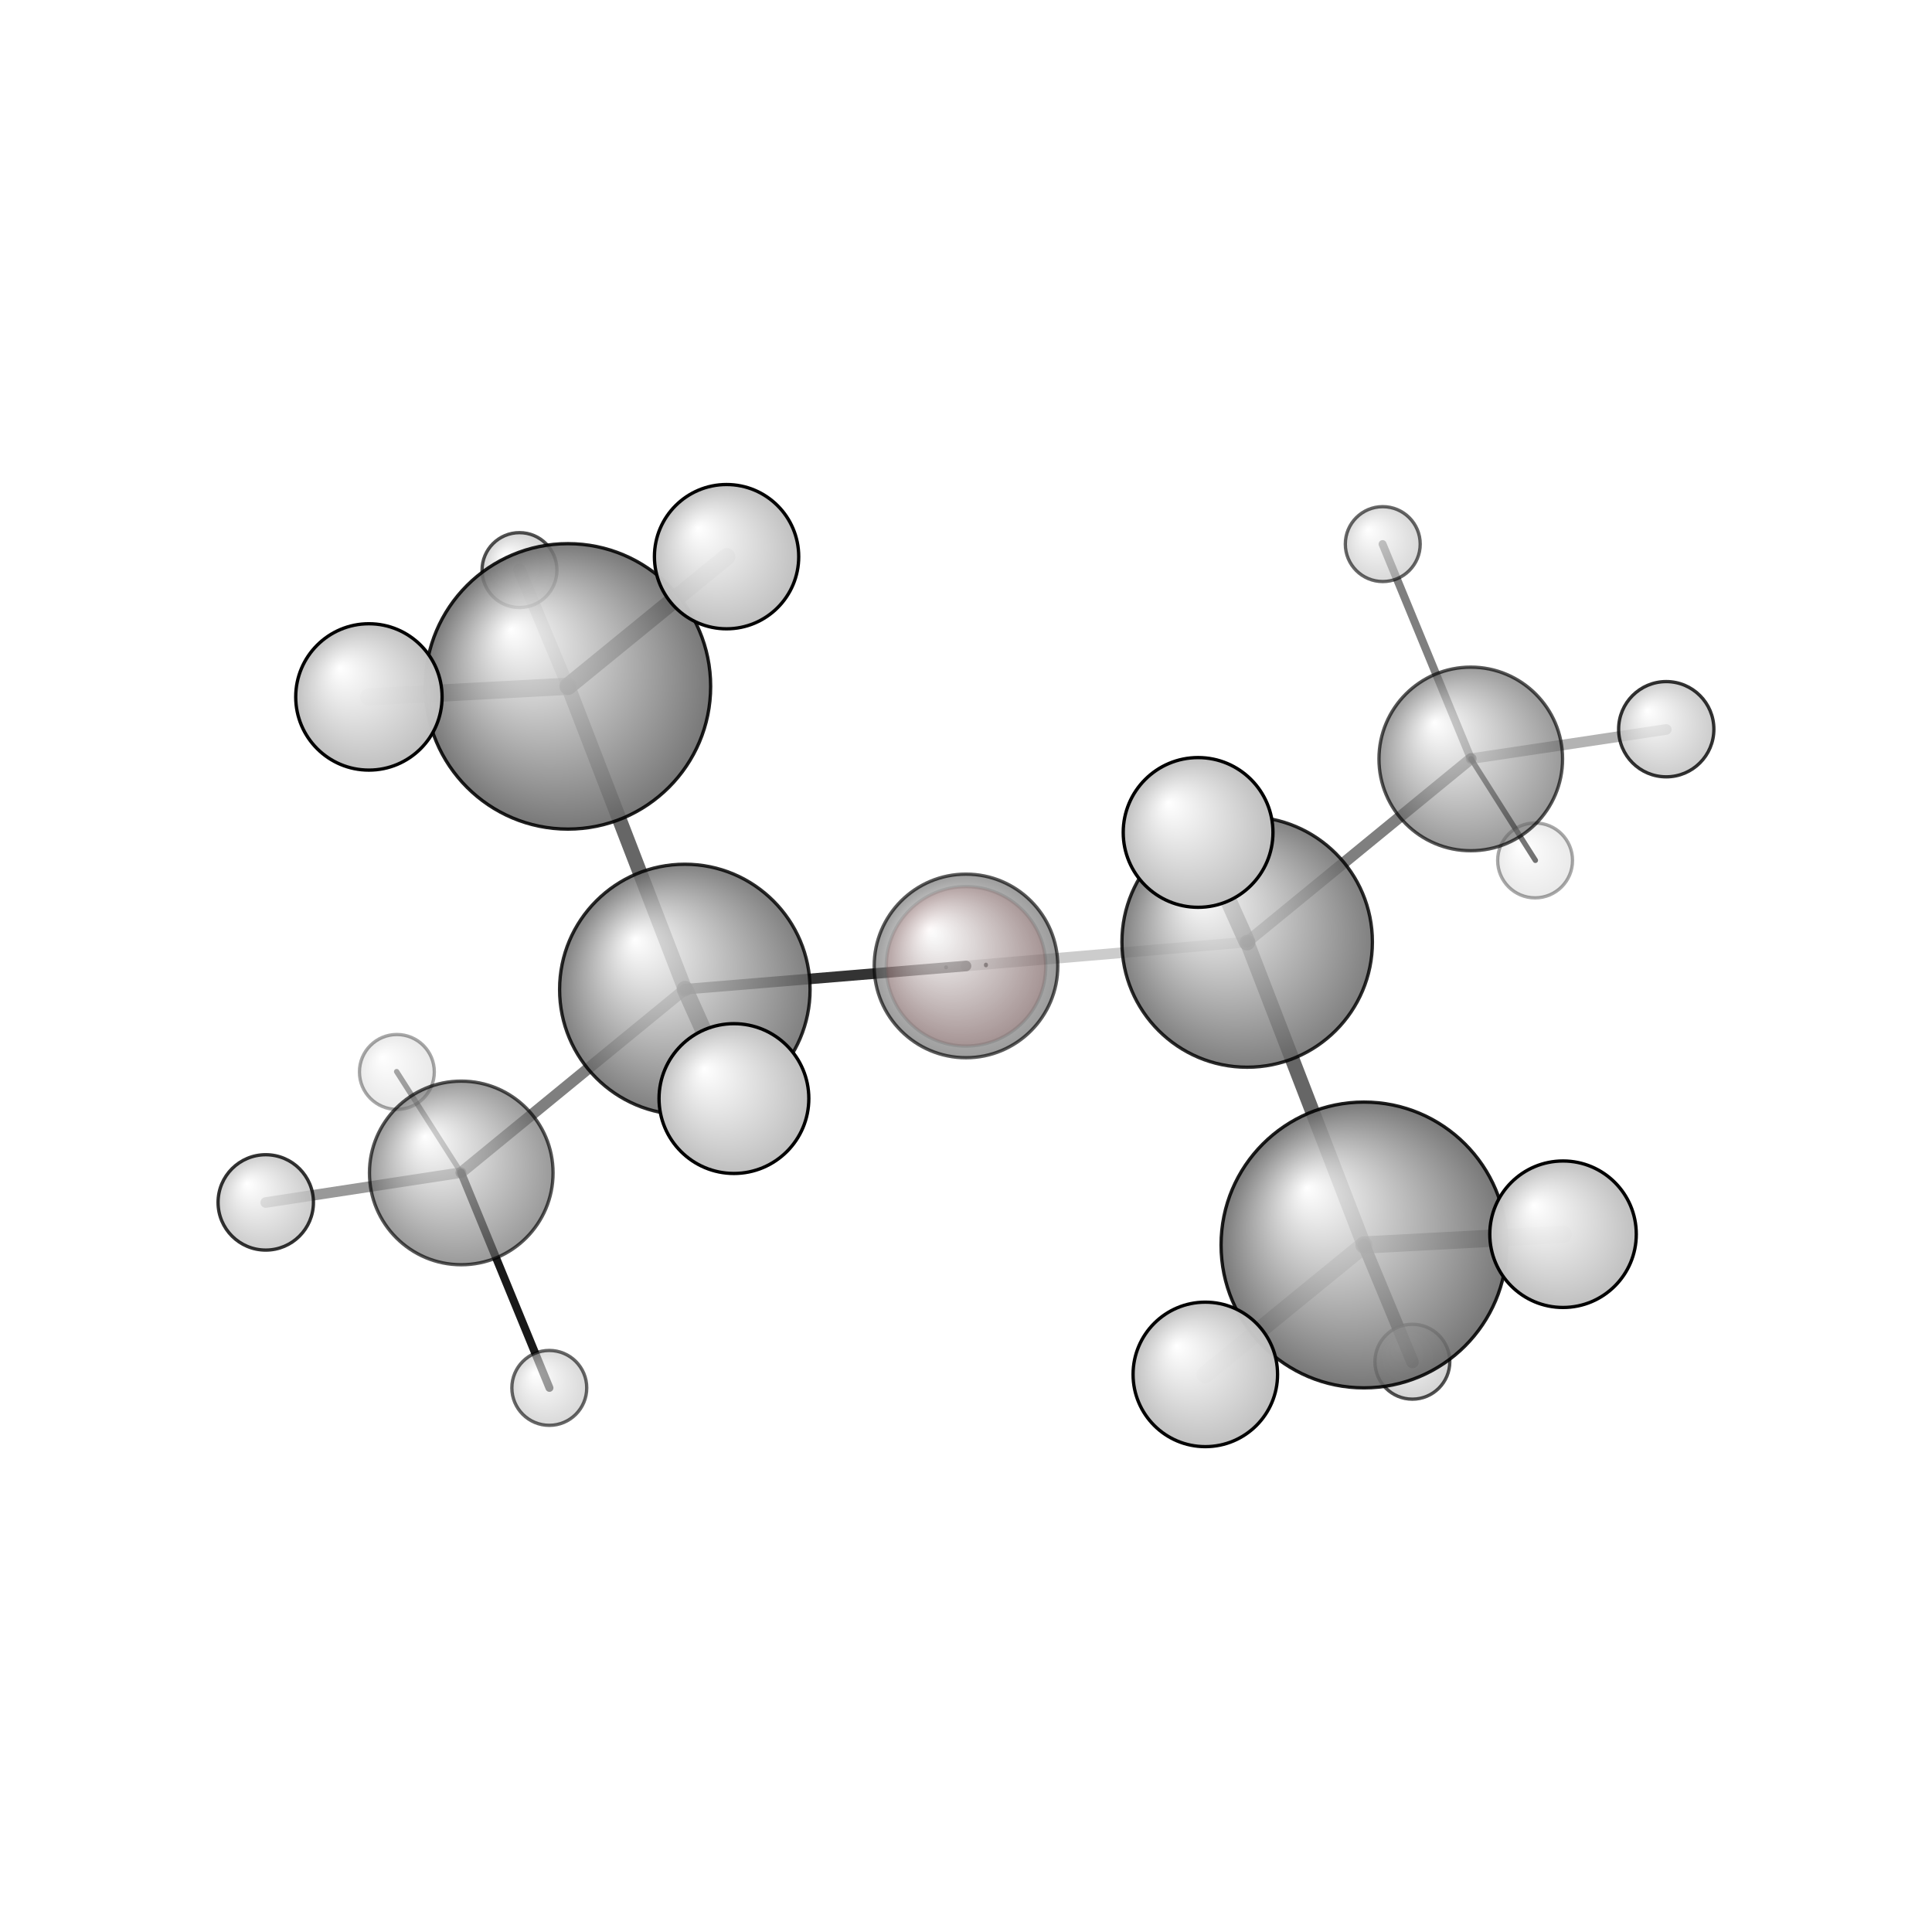 <?xml version="1.0"?>
<svg version="1.1" id="topsvg"
xmlns="http://www.w3.org/2000/svg" xmlns:xlink="http://www.w3.org/1999/xlink"
xmlns:cml="http://www.xml-cml.org/schema" x="0" y="0" width="1024px" height="1024px" viewBox="0 0 100 100">
<title>11271 - Open Babel Depiction</title>
<rect x="0" y="0" width="100" height="100" fill="white"/>
<defs>
<radialGradient id='radialffffff666666' cx='50%' cy='50%' r='50%' fx='30%' fy='30%'>
  <stop offset=' 0%' stop-color="rgb(255,255,255)"  stop-opacity='1.0'/>
  <stop offset='100%' stop-color="rgb(102,102,102)"  stop-opacity ='1.0'/>
</radialGradient>
<radialGradient id='radialffffffbfbfbf' cx='50%' cy='50%' r='50%' fx='30%' fy='30%'>
  <stop offset=' 0%' stop-color="rgb(255,255,255)"  stop-opacity='1.0'/>
  <stop offset='100%' stop-color="rgb(191,191,191)"  stop-opacity ='1.0'/>
</radialGradient>
<radialGradient id='radialffffffffcc' cx='50%' cy='50%' r='50%' fx='30%' fy='30%'>
  <stop offset=' 0%' stop-color="rgb(255,255,255)"  stop-opacity='1.0'/>
  <stop offset='100%' stop-color="rgb(255,12,12)"  stop-opacity ='1.0'/>
</radialGradient>
</defs>
<g transform="translate(0,0)">
<svg width="100" height="100" x="0" y="0" viewBox="0 0 290.797 207.005"
font-family="sans-serif" stroke="rgb(0,0,0)" stroke-width="2"  stroke-linecap="round">
<line x1="142.4" y1="103.7" x2="142.4" y2="103.7" opacity="1.0" stroke="rgb(0,0,0)"  stroke-width="0.6"/>
<line x1="148.4" y1="103.4" x2="148.4" y2="103.3" opacity="1.0" stroke="rgb(0,0,0)"  stroke-width="0.6"/>
<line x1="187.7" y1="99.9" x2="145.4" y2="103.5" opacity="0.2" stroke="rgb(0,0,0)"  stroke-width="1.6"/>
<line x1="187.7" y1="99.9" x2="221.4" y2="72.3" opacity="0.5" stroke="rgb(0,0,0)"  stroke-width="1.7"/>
<line x1="187.7" y1="99.9" x2="205.3" y2="145.5" opacity="0.6" stroke="rgb(0,0,0)"  stroke-width="2.2"/>
<line x1="187.7" y1="99.9" x2="180.3" y2="83.4" opacity="0.7" stroke="rgb(0,0,0)"  stroke-width="2.5"/>
<line x1="103.1" y1="107.0" x2="145.4" y2="103.5" opacity="0.8" stroke="rgb(0,0,0)"  stroke-width="1.6"/>
<line x1="103.1" y1="107.0" x2="69.4" y2="134.6" opacity="0.5" stroke="rgb(0,0,0)"  stroke-width="1.7"/>
<line x1="103.1" y1="107.0" x2="85.5" y2="61.4" opacity="0.6" stroke="rgb(0,0,0)"  stroke-width="2.2"/>
<line x1="103.1" y1="107.0" x2="110.5" y2="123.5" opacity="0.7" stroke="rgb(0,0,0)"  stroke-width="2.5"/>
<line x1="221.4" y1="72.3" x2="231.1" y2="87.6" opacity="0.8" stroke="rgb(0,0,0)"  stroke-width="0.8"/>
<line x1="221.4" y1="72.3" x2="250.8" y2="67.9" opacity="0.3" stroke="rgb(0,0,0)"  stroke-width="1.6"/>
<line x1="221.4" y1="72.3" x2="208.1" y2="40.0" opacity="0.5" stroke="rgb(0,0,0)"  stroke-width="1.2"/>
<line x1="205.3" y1="145.5" x2="181.4" y2="165.0" opacity="0.4" stroke="rgb(0,0,0)"  stroke-width="2.6"/>
<line x1="205.3" y1="145.5" x2="212.6" y2="163.1" opacity="0.9" stroke="rgb(0,0,0)"  stroke-width="1.9"/>
<line x1="205.3" y1="145.5" x2="235.3" y2="143.9" opacity="0.6" stroke="rgb(0,0,0)"  stroke-width="2.6"/>
<line x1="69.4" y1="134.6" x2="82.7" y2="167.0" opacity="0.9" stroke="rgb(0,0,0)"  stroke-width="1.2"/>
<line x1="69.4" y1="134.6" x2="40.0" y2="139.1" opacity="0.4" stroke="rgb(0,0,0)"  stroke-width="1.6"/>
<line x1="69.4" y1="134.6" x2="59.7" y2="119.4" opacity="0.5" stroke="rgb(0,0,0)"  stroke-width="0.8"/>
<line x1="85.5" y1="61.4" x2="78.2" y2="43.9" opacity="0.3" stroke="rgb(0,0,0)"  stroke-width="1.9"/>
<line x1="85.5" y1="61.4" x2="55.5" y2="63.0" opacity="0.6" stroke="rgb(0,0,0)"  stroke-width="2.6"/>
<line x1="85.5" y1="61.4" x2="109.4" y2="41.9" opacity="0.9" stroke="rgb(0,0,0)"  stroke-width="2.6"/>
<circle cx="145.4" cy="103.552" r="12" opacity="0.2" style="stroke:black;stroke-width:0.5;fill:url(#radialffffffffcc)"/>
<circle cx="231.057" cy="87.612" r="5.636" opacity="0.339" style="stroke:black;stroke-width:0.5;fill:url(#radialffffffbfbfbf)"/>
<circle cx="59.737" cy="119.449" r="5.636" opacity="0.34" style="stroke:black;stroke-width:0.5;fill:url(#radialffffffbfbfbf)"/>
<circle cx="208.129" cy="40" r="5.636" opacity="0.595" style="stroke:black;stroke-width:0.5;fill:url(#radialffffffbfbfbf)"/>
<circle cx="82.678" cy="167.005" r="5.636" opacity="0.596" style="stroke:black;stroke-width:0.5;fill:url(#radialffffffbfbfbf)"/>
<circle cx="145.397" cy="103.493" r="13.818" opacity="0.643" style="stroke:black;stroke-width:0.5;fill:url(#radialffffff666666)"/>
<circle cx="221.374" cy="72.336" r="13.818" opacity="0.658" style="stroke:black;stroke-width:0.5;fill:url(#radialffffff666666)"/>
<circle cx="69.426" cy="134.65" r="13.818" opacity="0.658" style="stroke:black;stroke-width:0.5;fill:url(#radialffffff666666)"/>
<circle cx="78.191" cy="43.912" r="5.636" opacity="0.682" style="stroke:black;stroke-width:0.5;fill:url(#radialffffffbfbfbf)"/>
<circle cx="212.583" cy="163.064" r="5.636" opacity="0.683" style="stroke:black;stroke-width:0.5;fill:url(#radialffffffbfbfbf)"/>
<circle cx="250.797" cy="67.862" r="7.169" opacity="0.797" style="stroke:black;stroke-width:0.5;fill:url(#radialffffffbfbfbf)"/>
<circle cx="40" cy="139.085" r="7.178" opacity="0.798" style="stroke:black;stroke-width:0.5;fill:url(#radialffffffbfbfbf)"/>
<circle cx="187.719" cy="99.888" r="18.851" opacity="0.826" style="stroke:black;stroke-width:0.5;fill:url(#radialffffff666666)"/>
<circle cx="103.078" cy="107.036" r="18.851" opacity="0.826" style="stroke:black;stroke-width:0.5;fill:url(#radialffffff666666)"/>
<circle cx="85.483" cy="61.416" r="21.482" opacity="0.882" style="stroke:black;stroke-width:0.5;fill:url(#radialffffff666666)"/>
<circle cx="205.298" cy="145.492" r="21.508" opacity="0.882" style="stroke:black;stroke-width:0.5;fill:url(#radialffffff666666)"/>
<circle cx="109.361" cy="41.891" r="10.859" opacity="0.981" style="stroke:black;stroke-width:0.5;fill:url(#radialffffffbfbfbf)"/>
<circle cx="181.42" cy="164.974" r="10.874" opacity="0.982" style="stroke:black;stroke-width:0.5;fill:url(#radialffffffbfbfbf)"/>
<circle cx="55.525" cy="63.003" r="11.015" opacity="0.988" style="stroke:black;stroke-width:0.5;fill:url(#radialffffffbfbfbf)"/>
<circle cx="235.263" cy="143.875" r="11.025" opacity="0.989" style="stroke:black;stroke-width:0.5;fill:url(#radialffffffbfbfbf)"/>
<circle cx="180.332" cy="83.4" r="11.269" opacity="1" style="stroke:black;stroke-width:0.5;fill:url(#radialffffffbfbfbf)"/>
<circle cx="110.468" cy="123.456" r="11.273" opacity="1" style="stroke:black;stroke-width:0.5;fill:url(#radialffffffbfbfbf)"/>
</svg>
</g>
</svg>
